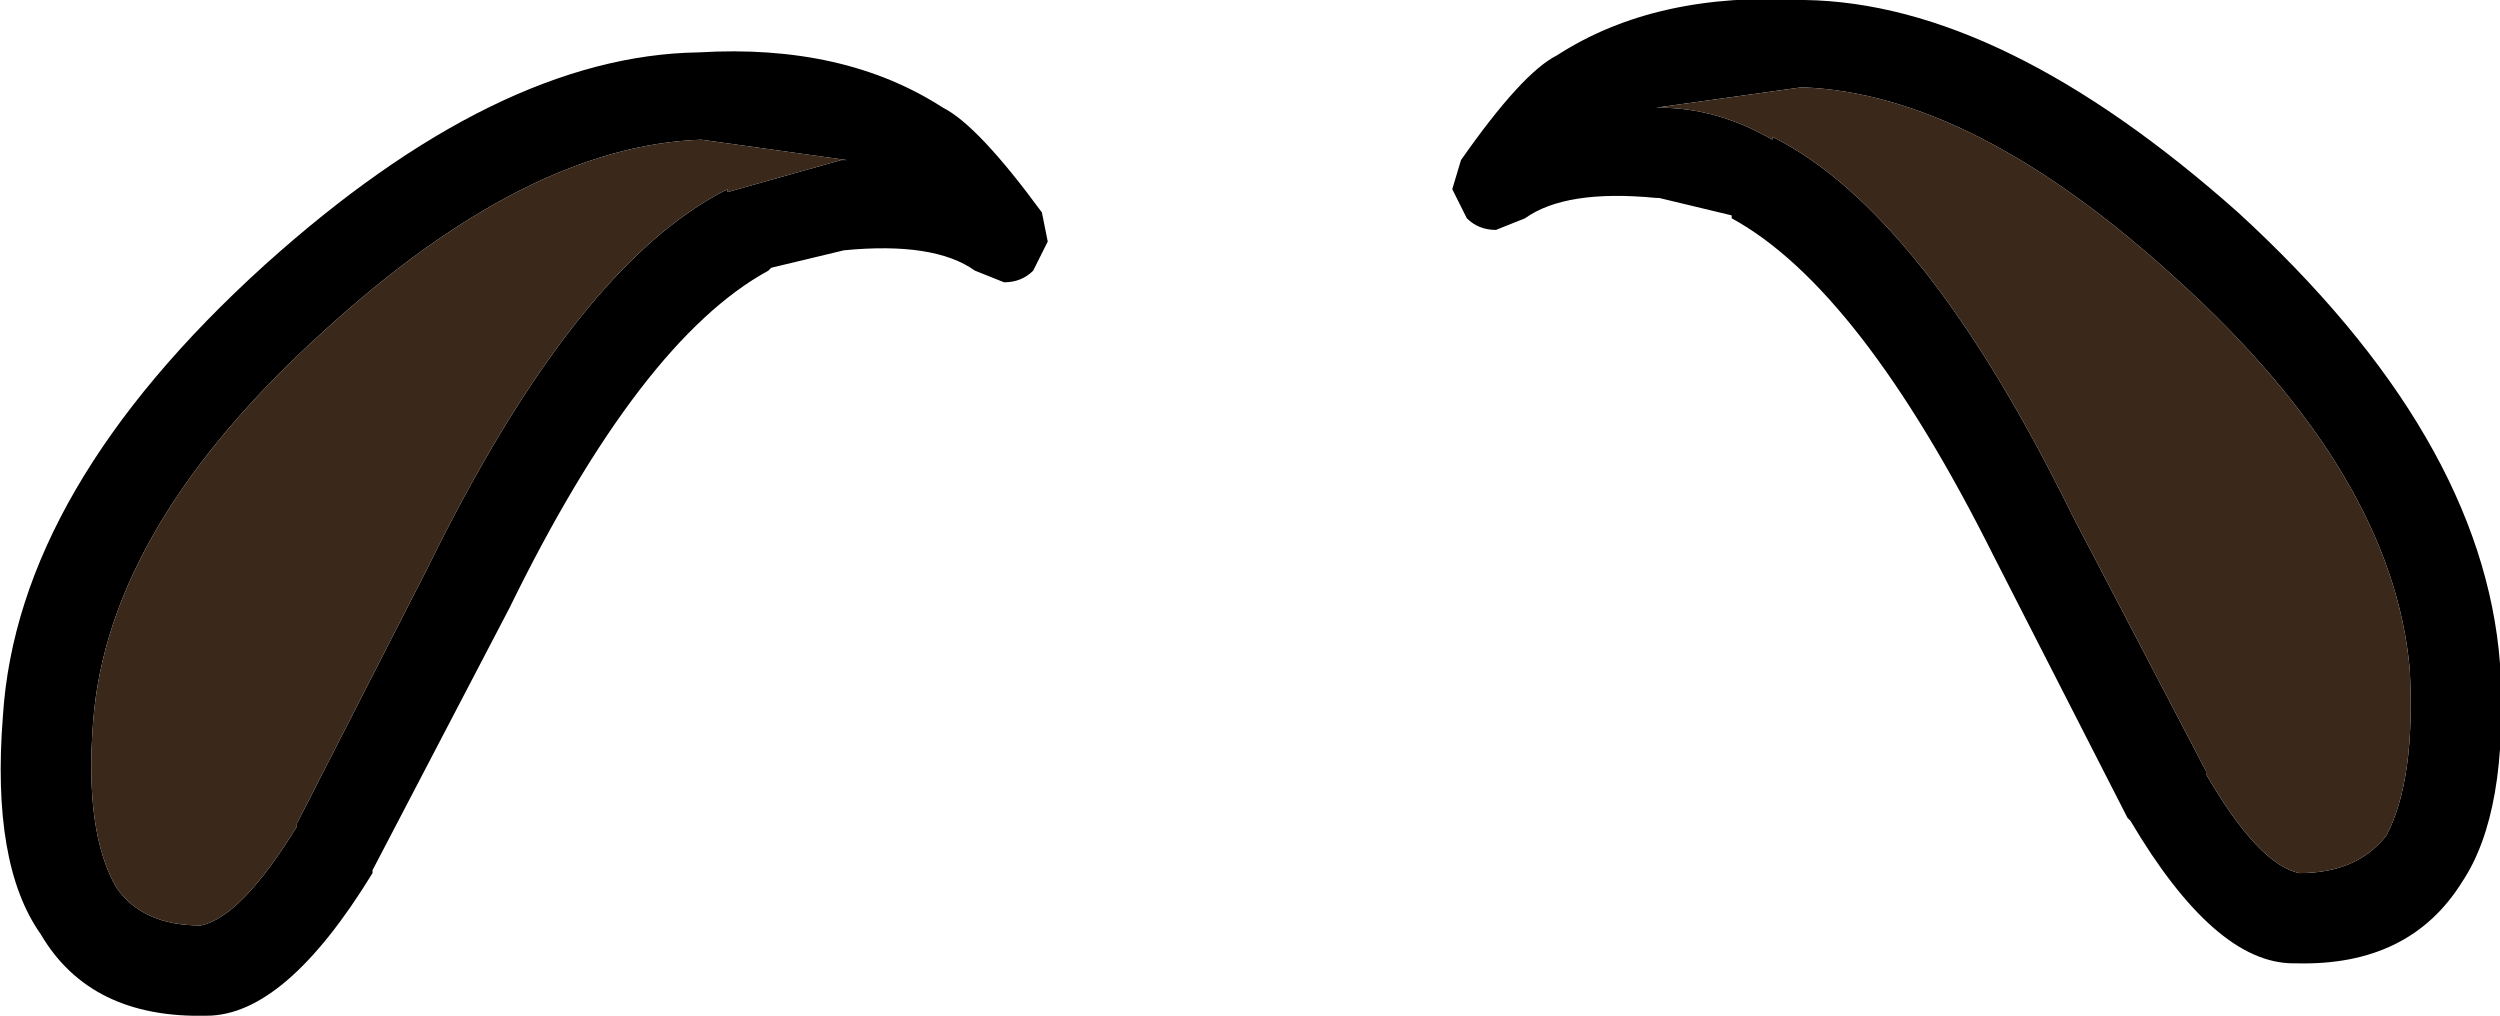 <?xml version="1.0" encoding="UTF-8" standalone="no"?>
<svg xmlns:ffdec="https://www.free-decompiler.com/flash" xmlns:xlink="http://www.w3.org/1999/xlink" ffdec:objectType="shape" height="17.45px" width="42.95px" xmlns="http://www.w3.org/2000/svg">
  <g transform="matrix(1.0, 0.0, 0.0, 1.0, 24.0, 16.75)">
    <path d="M1.7 -12.8 Q1.4 -12.8 1.2 -13.0 L0.95 -13.5 1.1 -14.0 Q2.15 -15.5 2.75 -15.8 4.45 -16.9 7.0 -16.75 10.4 -16.7 14.45 -13.1 18.65 -9.25 18.95 -5.35 19.1 -2.8 18.3 -1.6 17.4 -0.15 15.45 -0.2 L15.4 -0.2 Q14.05 -0.2 12.6 -2.65 L12.55 -2.7 10.25 -7.2 Q7.95 -11.8 5.75 -13.0 L5.75 -13.05 4.5 -13.35 4.45 -13.35 Q2.9 -13.5 2.2 -13.0 L1.7 -12.8 M4.5 -14.9 Q5.5 -14.9 6.45 -14.35 L6.45 -14.4 Q9.05 -13.1 11.6 -7.9 L13.9 -3.5 13.9 -3.45 Q14.8 -1.9 15.5 -1.75 16.5 -1.75 17.0 -2.4 17.5 -3.35 17.4 -5.25 17.1 -8.6 13.4 -11.95 9.9 -15.15 6.95 -15.25 L4.45 -14.9 4.5 -14.9 M-22.0 -1.5 Q-21.55 -0.85 -20.55 -0.85 -19.85 -1.0 -18.9 -2.55 L-18.9 -2.6 -16.65 -7.0 Q-14.1 -12.2 -11.5 -13.5 L-11.5 -13.45 -9.55 -14.0 -9.45 -14.0 -11.95 -14.35 Q-14.95 -14.25 -18.45 -11.05 -22.15 -7.7 -22.4 -4.35 -22.55 -2.45 -22.0 -1.5 M-23.3 -0.7 Q-24.15 -1.9 -23.95 -4.45 -23.7 -8.35 -19.45 -12.2 -15.45 -15.8 -12.0 -15.85 -9.5 -16.0 -7.8 -14.9 -7.2 -14.6 -6.1 -13.1 L-6.0 -12.6 -6.25 -12.1 Q-6.45 -11.9 -6.75 -11.9 L-7.25 -12.1 Q-7.95 -12.6 -9.5 -12.45 L-10.75 -12.15 -10.8 -12.1 Q-13.0 -10.9 -15.25 -6.3 L-17.6 -1.8 -17.6 -1.75 Q-19.1 0.7 -20.45 0.7 -22.45 0.75 -23.3 -0.7" fill="#000000" fill-rule="evenodd" stroke="none"/>
    <path d="M4.5 -14.9 L4.45 -14.9 6.95 -15.25 Q9.9 -15.15 13.4 -11.95 17.1 -8.6 17.4 -5.25 17.5 -3.35 17.0 -2.4 16.5 -1.75 15.5 -1.75 14.8 -1.9 13.9 -3.45 L13.9 -3.5 11.6 -7.9 Q9.05 -13.1 6.45 -14.4 L6.45 -14.35 Q5.5 -14.9 4.5 -14.9 M-22.0 -1.5 Q-22.55 -2.45 -22.4 -4.35 -22.15 -7.7 -18.45 -11.05 -14.95 -14.25 -11.95 -14.35 L-9.45 -14.0 -9.55 -14.0 -11.5 -13.45 -11.5 -13.5 Q-14.1 -12.2 -16.65 -7.0 L-18.9 -2.6 -18.9 -2.55 Q-19.85 -1.0 -20.55 -0.85 -21.55 -0.85 -22.0 -1.5" fill="#3a281b" fill-rule="evenodd" stroke="none"/>
  </g>
</svg>
